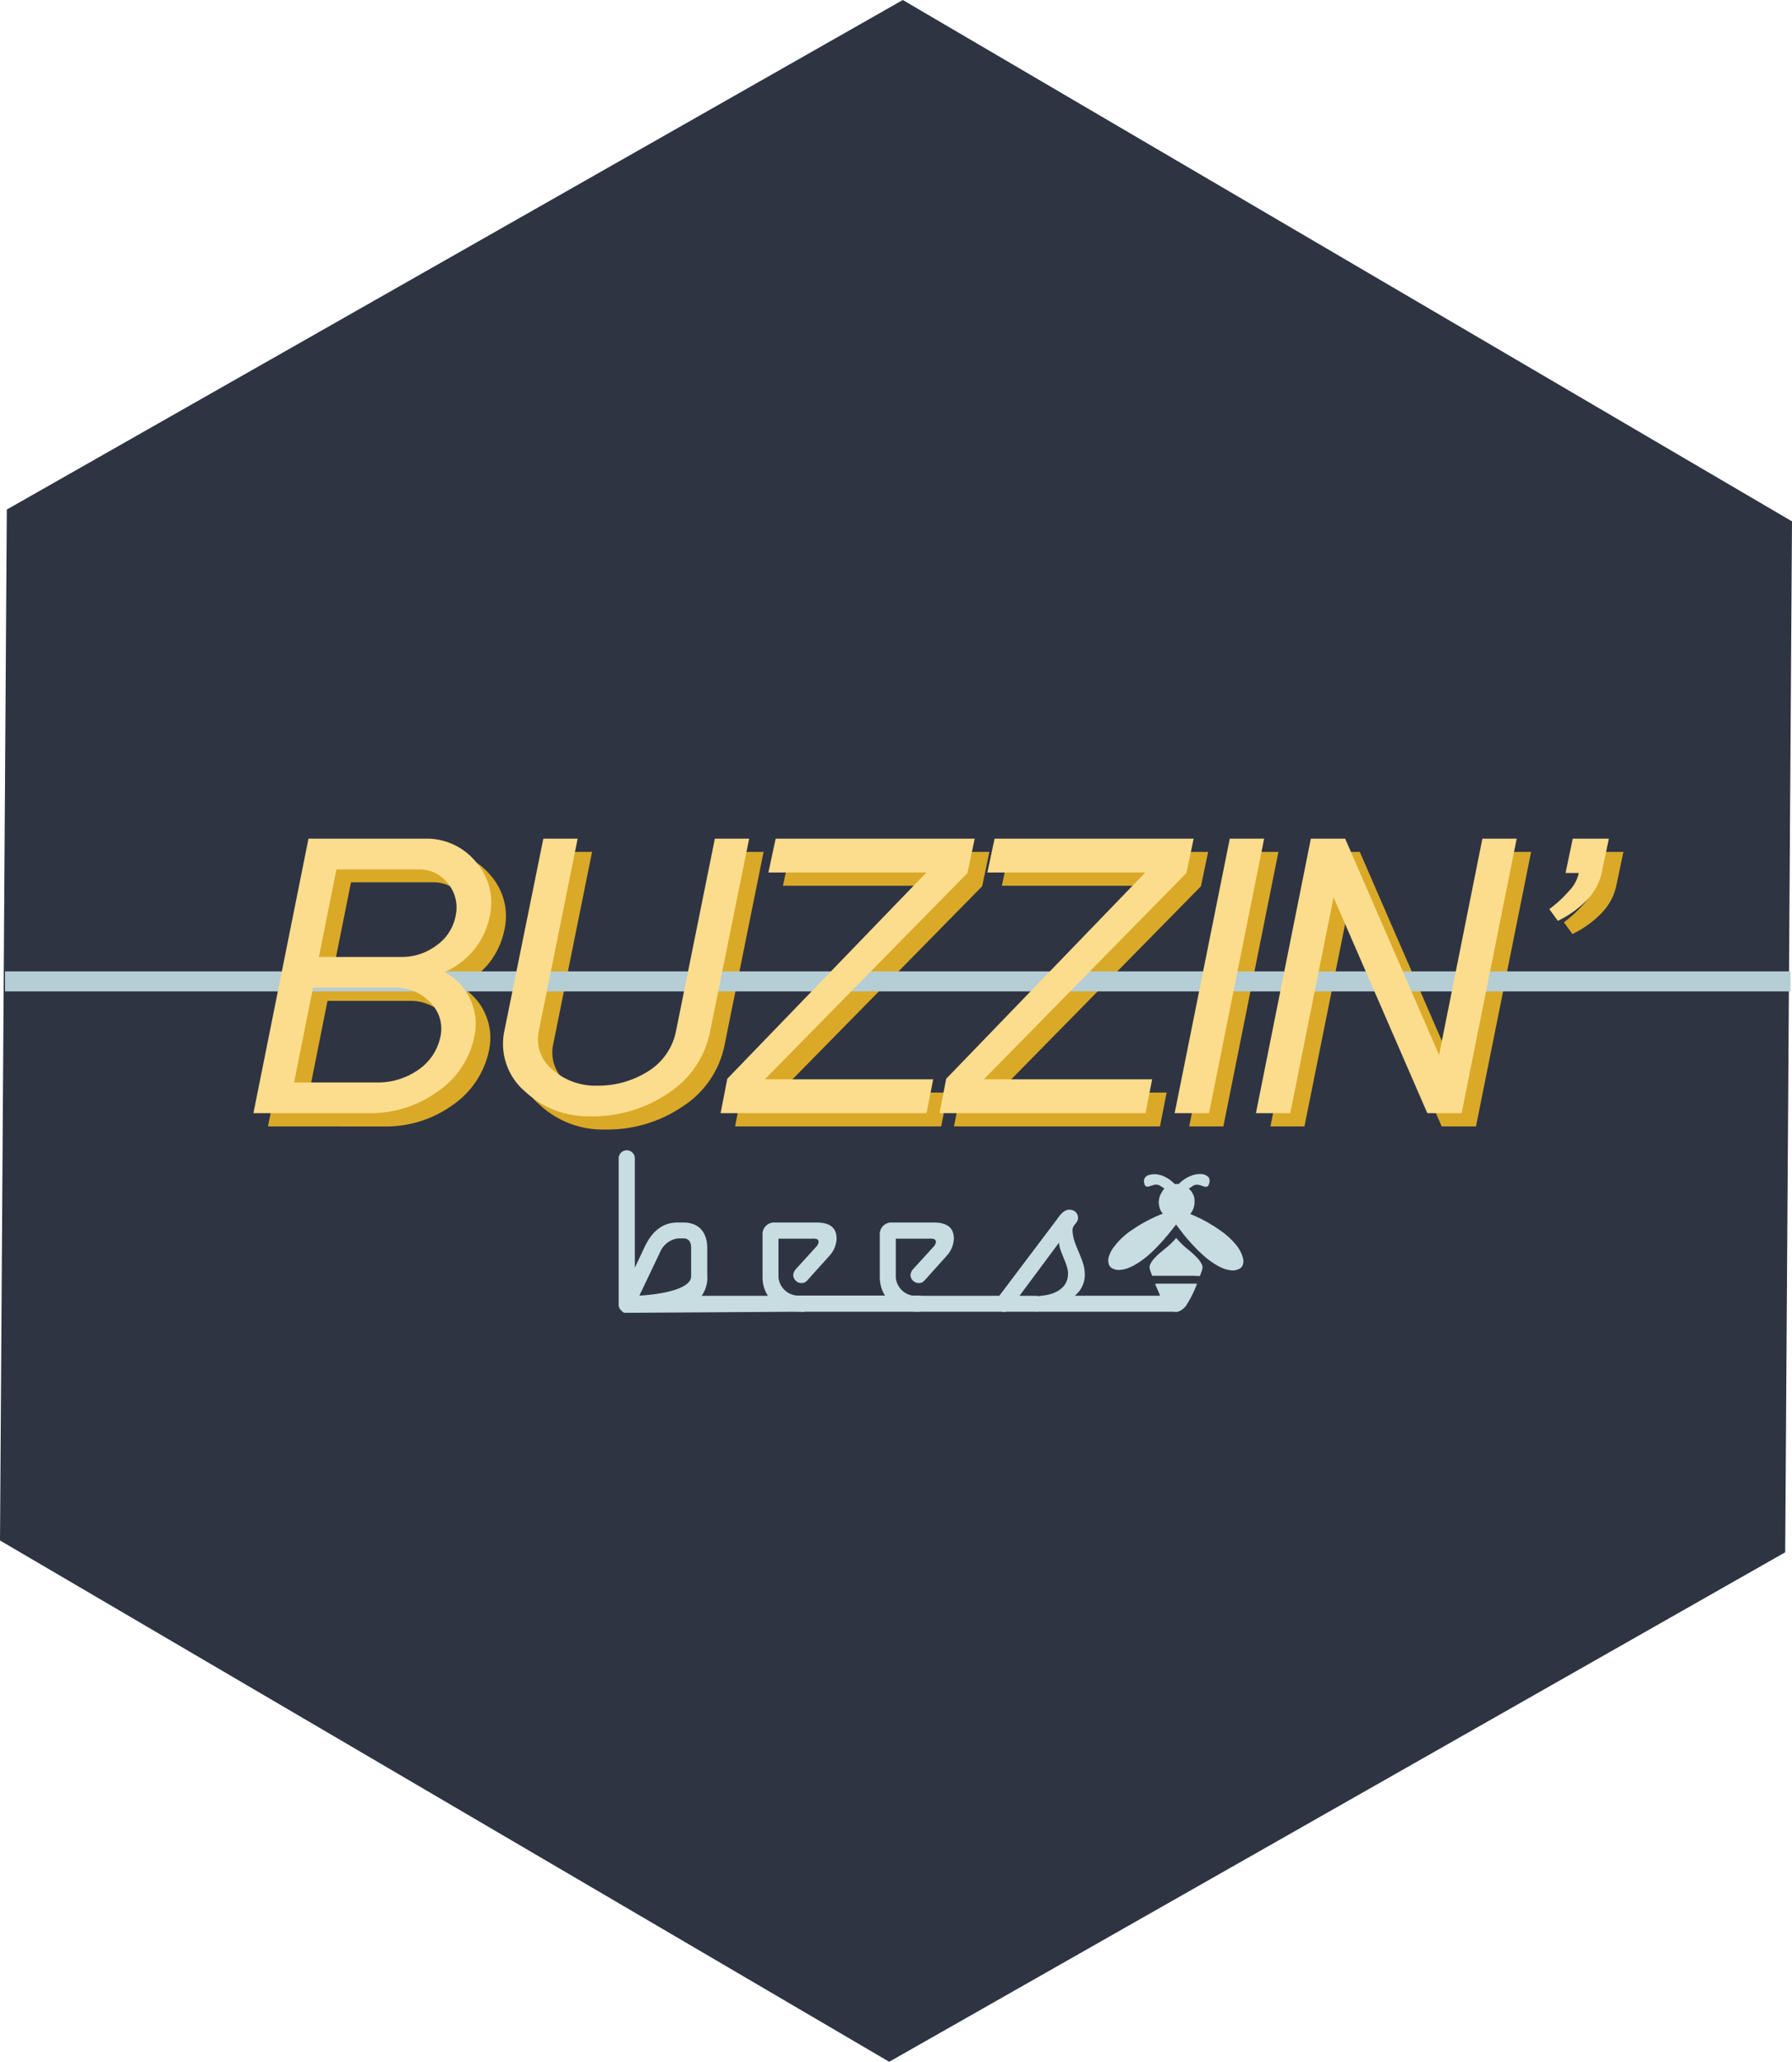 <svg id="Layer_1" data-name="Layer 1" xmlns="http://www.w3.org/2000/svg" viewBox="0 0 268.5 308.85"><defs><style>.cls-1{fill:#2f3443;}.cls-2{fill:#daa927;}.cls-3{fill:#231f20;stroke:#b5cdd5;stroke-miterlimit:10;stroke-width:3px;}.cls-4{fill:#fcdd8d;}.cls-5{fill:#c7dde2;}</style></defs><title>logo-web</title><polygon class="cls-1" points="267.48 232.53 133.23 308.85 0 230.76 1.02 76.33 135.27 0 268.5 78.1 267.48 232.53"/><path class="cls-2" d="M328.74,491.62,337,450.5h17.45a9.55,9.55,0,0,1,7.64,3.52,9.21,9.21,0,0,1,2.1,8.05,11.8,11.8,0,0,1-2.37,5.14,12,12,0,0,1-4.46,3.38,8.34,8.34,0,0,1,3.85,4,8.77,8.77,0,0,1,.68,5.48,13.15,13.15,0,0,1-5.62,8.45,17,17,0,0,1-10.08,3.11Zm6.08-4.59h12.31a10.54,10.54,0,0,0,6.16-1.83,7.92,7.92,0,0,0,3.45-5.14,5.5,5.5,0,0,0-1.56-5.08,7,7,0,0,0-5.21-2.16H337.66Zm3.72-18.81h12.31a8.61,8.61,0,0,0,5.28-1.7A7.06,7.06,0,0,0,359,462a5.71,5.71,0,0,0-1.15-4.83,5.38,5.38,0,0,0-4.4-2.11H341.18Z" transform="translate(-288.59 -322.89)"/><path class="cls-2" d="M366.34,479.31l5.82-28.81h5.14l-5.82,28.81a5.8,5.8,0,0,0,2.1,5.82,9.6,9.6,0,0,0,6.56,2.37,14,14,0,0,0,7.64-2.1,9.23,9.23,0,0,0,4.26-6.09l5.82-28.81H403l-5.82,28.81a14.26,14.26,0,0,1-6.42,9.4,20,20,0,0,1-11.5,3.38,13.84,13.84,0,0,1-9.81-3.71A9.32,9.32,0,0,1,366.34,479.31Z" transform="translate(-288.59 -322.89)"/><path class="cls-2" d="M398.73,491.62l1-5.15,29.82-30.9H405.9L407,450.5h29.83l-1.08,5.15-30.37,30.9h25.23l-1,5.07Z" transform="translate(-288.59 -322.89)"/><path class="cls-2" d="M431.53,491.62l1-5.15,29.83-30.9H438.7l1.09-5.07h29.82l-1.08,5.15-30.37,30.9h25.23l-1,5.07Z" transform="translate(-288.59 -322.89)"/><path class="cls-2" d="M466.77,491.62,475,450.5h5.14l-8.25,41.12Z" transform="translate(-288.59 -322.89)"/><path class="cls-2" d="M478.94,491.62l8.26-41.12h5.13l14.07,32.4,6.49-32.4H518l-8.26,41.12h-5.14l-14.06-32.33-6.5,32.33Z" transform="translate(-288.59 -322.89)"/><path class="cls-2" d="M525.34,455.64l1.08-5.14h5.41l-1.08,5.14a8.44,8.44,0,0,1-2.1,3.93,15.41,15.41,0,0,1-4.46,3.24l-1.28-1.76a18.73,18.73,0,0,0,3-2.77,5.75,5.75,0,0,0,1.42-2.64Z" transform="translate(-288.59 -322.89)"/><line class="cls-3" x1="0.75" y1="147.01" x2="268.27" y2="147.01"/><path class="cls-4" d="M326.56,489.64l8.25-41.12h17.45A9.54,9.54,0,0,1,359.9,452a9.18,9.18,0,0,1,2.1,8,11.69,11.69,0,0,1-2.37,5.14,11.87,11.87,0,0,1-4.46,3.38,8.3,8.3,0,0,1,3.85,4,8.77,8.77,0,0,1,.68,5.48,13.17,13.17,0,0,1-5.61,8.45A17,17,0,0,1,344,489.64Zm6.09-4.6H345a10.52,10.52,0,0,0,6.15-1.82,7.92,7.92,0,0,0,3.45-5.14A5.5,5.5,0,0,0,353,473a6.94,6.94,0,0,0-5.2-2.16H335.49Zm3.72-18.8h12.31a8.59,8.59,0,0,0,5.27-1.7,7,7,0,0,0,2.91-4.48,5.68,5.68,0,0,0-1.15-4.83,5.36,5.36,0,0,0-4.4-2.11H339Z" transform="translate(-288.59 -322.89)"/><path class="cls-4" d="M364.16,477.33,370,448.52h5.14l-5.82,28.81a5.8,5.8,0,0,0,2.1,5.82,9.6,9.6,0,0,0,6.56,2.37,14,14,0,0,0,7.64-2.1,9.17,9.17,0,0,0,4.26-6.09l5.82-28.81h5.14L395,477.33a14.23,14.23,0,0,1-6.42,9.4,20,20,0,0,1-11.5,3.38,13.84,13.84,0,0,1-9.81-3.71A9.34,9.34,0,0,1,364.16,477.33Z" transform="translate(-288.59 -322.89)"/><path class="cls-4" d="M396.56,489.64l1-5.15,29.83-30.9H403.72l1.09-5.07h29.82l-1.08,5.15-30.37,30.9h25.23l-1,5.07Z" transform="translate(-288.59 -322.89)"/><path class="cls-4" d="M429.36,489.64l1-5.15,29.83-30.9H436.53l1.08-5.07h29.83l-1.09,5.15L436,484.57h25.22l-1,5.07Z" transform="translate(-288.59 -322.89)"/><path class="cls-4" d="M464.59,489.64l8.26-41.12H478l-8.26,41.12Z" transform="translate(-288.59 -322.89)"/><path class="cls-4" d="M476.77,489.64,485,448.52h5.14l14.07,32.4,6.49-32.4h5.14l-8.25,41.12h-5.14L488.4,457.31l-6.49,32.33Z" transform="translate(-288.59 -322.89)"/><path class="cls-4" d="M523.16,453.66l1.08-5.14h5.41l-1.08,5.14a8.5,8.5,0,0,1-2.09,3.93,15.46,15.46,0,0,1-4.47,3.24l-1.28-1.76a18.32,18.32,0,0,0,3-2.77,5.66,5.66,0,0,0,1.42-2.64Z" transform="translate(-288.59 -322.89)"/><path class="cls-5" d="M408.76,519.38l-26.46.17c-.69,0-.86-.84-.86-1.56s1.53-1,2.22-1c1.85,0,8.48-.58,8.48-2.91v-4.29c0-1.06-.52-1.42-1.24-1.39h-.76a3.39,3.39,0,0,0-2.62,2l-3.93,8.25a1.35,1.35,0,0,1-1.18.88,1.24,1.24,0,0,1-1.12-1.39V496.41a1.21,1.21,0,0,1,2.42,0v16.38l1.45-3.08c.94-2,2.42-3.69,4.95-3.69H391c2.36,0,3.56,1.54,3.56,3.81v4a4.72,4.72,0,0,1-.84,3.17h15.05a1.21,1.21,0,0,1,0,2.42Z" transform="translate(-288.59 -322.89)"/><path class="cls-5" d="M426.26,519.38H408.68c-3.75,0-5.84-2.36-5.84-5.2V507.9a1.75,1.75,0,0,1,1.91-1.88h6.19c1.63,0,3,.52,3,2.42a4,4,0,0,1-1,2.48l-3.42,3.8a1.07,1.07,0,0,1-.84.37,1.24,1.24,0,0,1-1.24-1.21,1.57,1.57,0,0,1,.45-.94l3.05-3.35a1.21,1.21,0,0,0,.3-.64c0-.6-.63-.51-1.2-.51h-4.81v5.77a3,3,0,0,0,3.17,2.75h17.8a1.21,1.21,0,1,1,0,2.42Z" transform="translate(-288.59 -322.89)"/><path class="cls-5" d="M443.82,519.38H426.24c-3.75,0-5.83-2.36-5.83-5.2V507.9a1.75,1.75,0,0,1,1.9-1.88h6.2c1.63,0,3,.52,3,2.42a4,4,0,0,1-1,2.48l-3.41,3.8a1.1,1.1,0,0,1-.85.37,1.25,1.25,0,0,1-1.24-1.21,1.57,1.57,0,0,1,.45-.94l3.06-3.35a1.21,1.21,0,0,0,.3-.64c0-.6-.64-.51-1.21-.51h-4.8v5.77A3,3,0,0,0,426,517h17.79a1.21,1.21,0,1,1,0,2.42Z" transform="translate(-288.59 -322.89)"/><path class="cls-5" d="M464.74,519.38H444.49a1.2,1.2,0,0,1-1.26-1.18c0-.88.75-1.15,1.39-1.21,2-.18,4-1.09,4-3.35,0-1.36-1.29-3.24-1.36-4.6l-7.43,10a1,1,0,0,1-.84.37,1.28,1.28,0,0,1-1.24-1.21,1.39,1.39,0,0,1,.3-.85l8.82-11.69c.48-.66,1.15-1.72,2.18-1.54a1.19,1.19,0,0,1,1.05,1.36c-.09.69-.81.88-.81,1.69,0,2.18,1.84,4.29,1.84,6.59a4,4,0,0,1-1.51,3.23h15.11a1.21,1.21,0,0,1,0,2.42Z" transform="translate(-288.59 -322.89)"/><path class="cls-5" d="M464.77,506.37l-1,1.26c-.46.54-.92,1.09-1.4,1.61a1.45,1.45,0,0,0-.21.22l-.59.61c-.53.5-1.06,1-1.63,1.42a11.42,11.42,0,0,1-1.17.79l-.39.23c-.33.15-.66.3-1,.42a4.56,4.56,0,0,1-1,.19,2,2,0,0,1-1.37-.39l-.2-.25a1.9,1.9,0,0,1,0-1.55,6.32,6.32,0,0,1,.25-.6,1,1,0,0,0,.15-.26,10.91,10.91,0,0,1,3.18-3.06,14.47,14.47,0,0,1,1.35-.84l.1-.07.25-.13c.5-.28,1-.52,1.53-.78l.79-.34.4-.15a3.4,3.4,0,0,1-.37-.59,3.17,3.17,0,0,1-.23-1.26,4.31,4.31,0,0,1,.21-.93l.15-.26A2.79,2.79,0,0,1,463,501s.11,0,0-.09a5.84,5.84,0,0,0-.74-.48,1.27,1.27,0,0,0-.92,0l-.63.19a.5.5,0,0,1-.63-.29.16.16,0,0,0,0-.07v0l0,0a1.14,1.14,0,0,1-.06-.68,1,1,0,0,1,.76-.69,2.89,2.89,0,0,1,1.57,0h.06l0,0a5.07,5.07,0,0,1,2.06,1.24c.1.09.19.17.33.13a1.88,1.88,0,0,1,.34,0c.06,0,.08,0,.11-.06a5.31,5.31,0,0,1,1.62-1.11l.42-.16a3.6,3.6,0,0,1,1.22-.17,1.54,1.54,0,0,1,1.2.53,1.1,1.1,0,0,1,0,1h0a.43.43,0,0,0,0,.07.51.51,0,0,1-.63.29c-.27-.07-.53-.19-.81-.25a1.15,1.15,0,0,0-1,.17l-.56.38a2.55,2.55,0,0,1,.86,1.54c0,.12,0,.24,0,.35a2.82,2.82,0,0,1-.25,1.28,3.39,3.39,0,0,1-.39.62l.31.13,1.23.56,1.16.62.24.16c.4.22.78.46,1.16.72s.7.5,1.05.75h0l.09.09a10.47,10.47,0,0,1,1.64,1.62,5.09,5.09,0,0,1,1,1.89,1.74,1.74,0,0,1-.09,1.27,2.37,2.37,0,0,1-.25.29,2.07,2.07,0,0,1-1.43.34,4.82,4.82,0,0,1-1-.22,7.77,7.77,0,0,1-1-.46l-.46-.28c-.31-.19-.61-.42-.91-.63s-.86-.71-1.26-1.09l-.43-.41-.79-.83c-.49-.55-1-1.12-1.44-1.7-.32-.44-.68-.86-1-1.32C464.8,506.29,464.79,506.33,464.77,506.37Z" transform="translate(-288.59 -322.89)"/><path class="cls-5" d="M467.27,514h-5.91c-.13,0-.16,0-.2-.15s-.19-.49-.26-.75a1.49,1.49,0,0,1-.06-.56,2.87,2.87,0,0,1,.62-1.05,10.09,10.09,0,0,1,.93-.92l.5-.41.58-.48a10,10,0,0,0,1.34-1.34c.18.16.32.36.49.53a13.63,13.63,0,0,0,1.44,1.3l.53.46c.24.23.5.45.72.7a4.09,4.09,0,0,1,.66.94,2.29,2.29,0,0,1,.12.37,1.82,1.82,0,0,1-.06.46c-.07.29-.21.56-.3.85,0,.07-.06.09-.14.09Z" transform="translate(-288.59 -322.89)"/><path class="cls-5" d="M462.33,515.18l1.38,0h4.14c.07,0,.09,0,.06.09a16.08,16.08,0,0,1-1.48,3,2.46,2.46,0,0,1-1.07,1,2.18,2.18,0,0,1-.44.11,1.6,1.6,0,0,1-1.33-.56,5.48,5.48,0,0,1-.51-.68c-.16-.23-.3-.46-.44-.69a4.51,4.51,0,0,0-.29-.52s0-.08,0-.11c-.22-.5-.43-1-.65-1.51,0-.09,0-.12.08-.12S462.14,515.18,462.33,515.18Z" transform="translate(-288.59 -322.89)"/></svg>